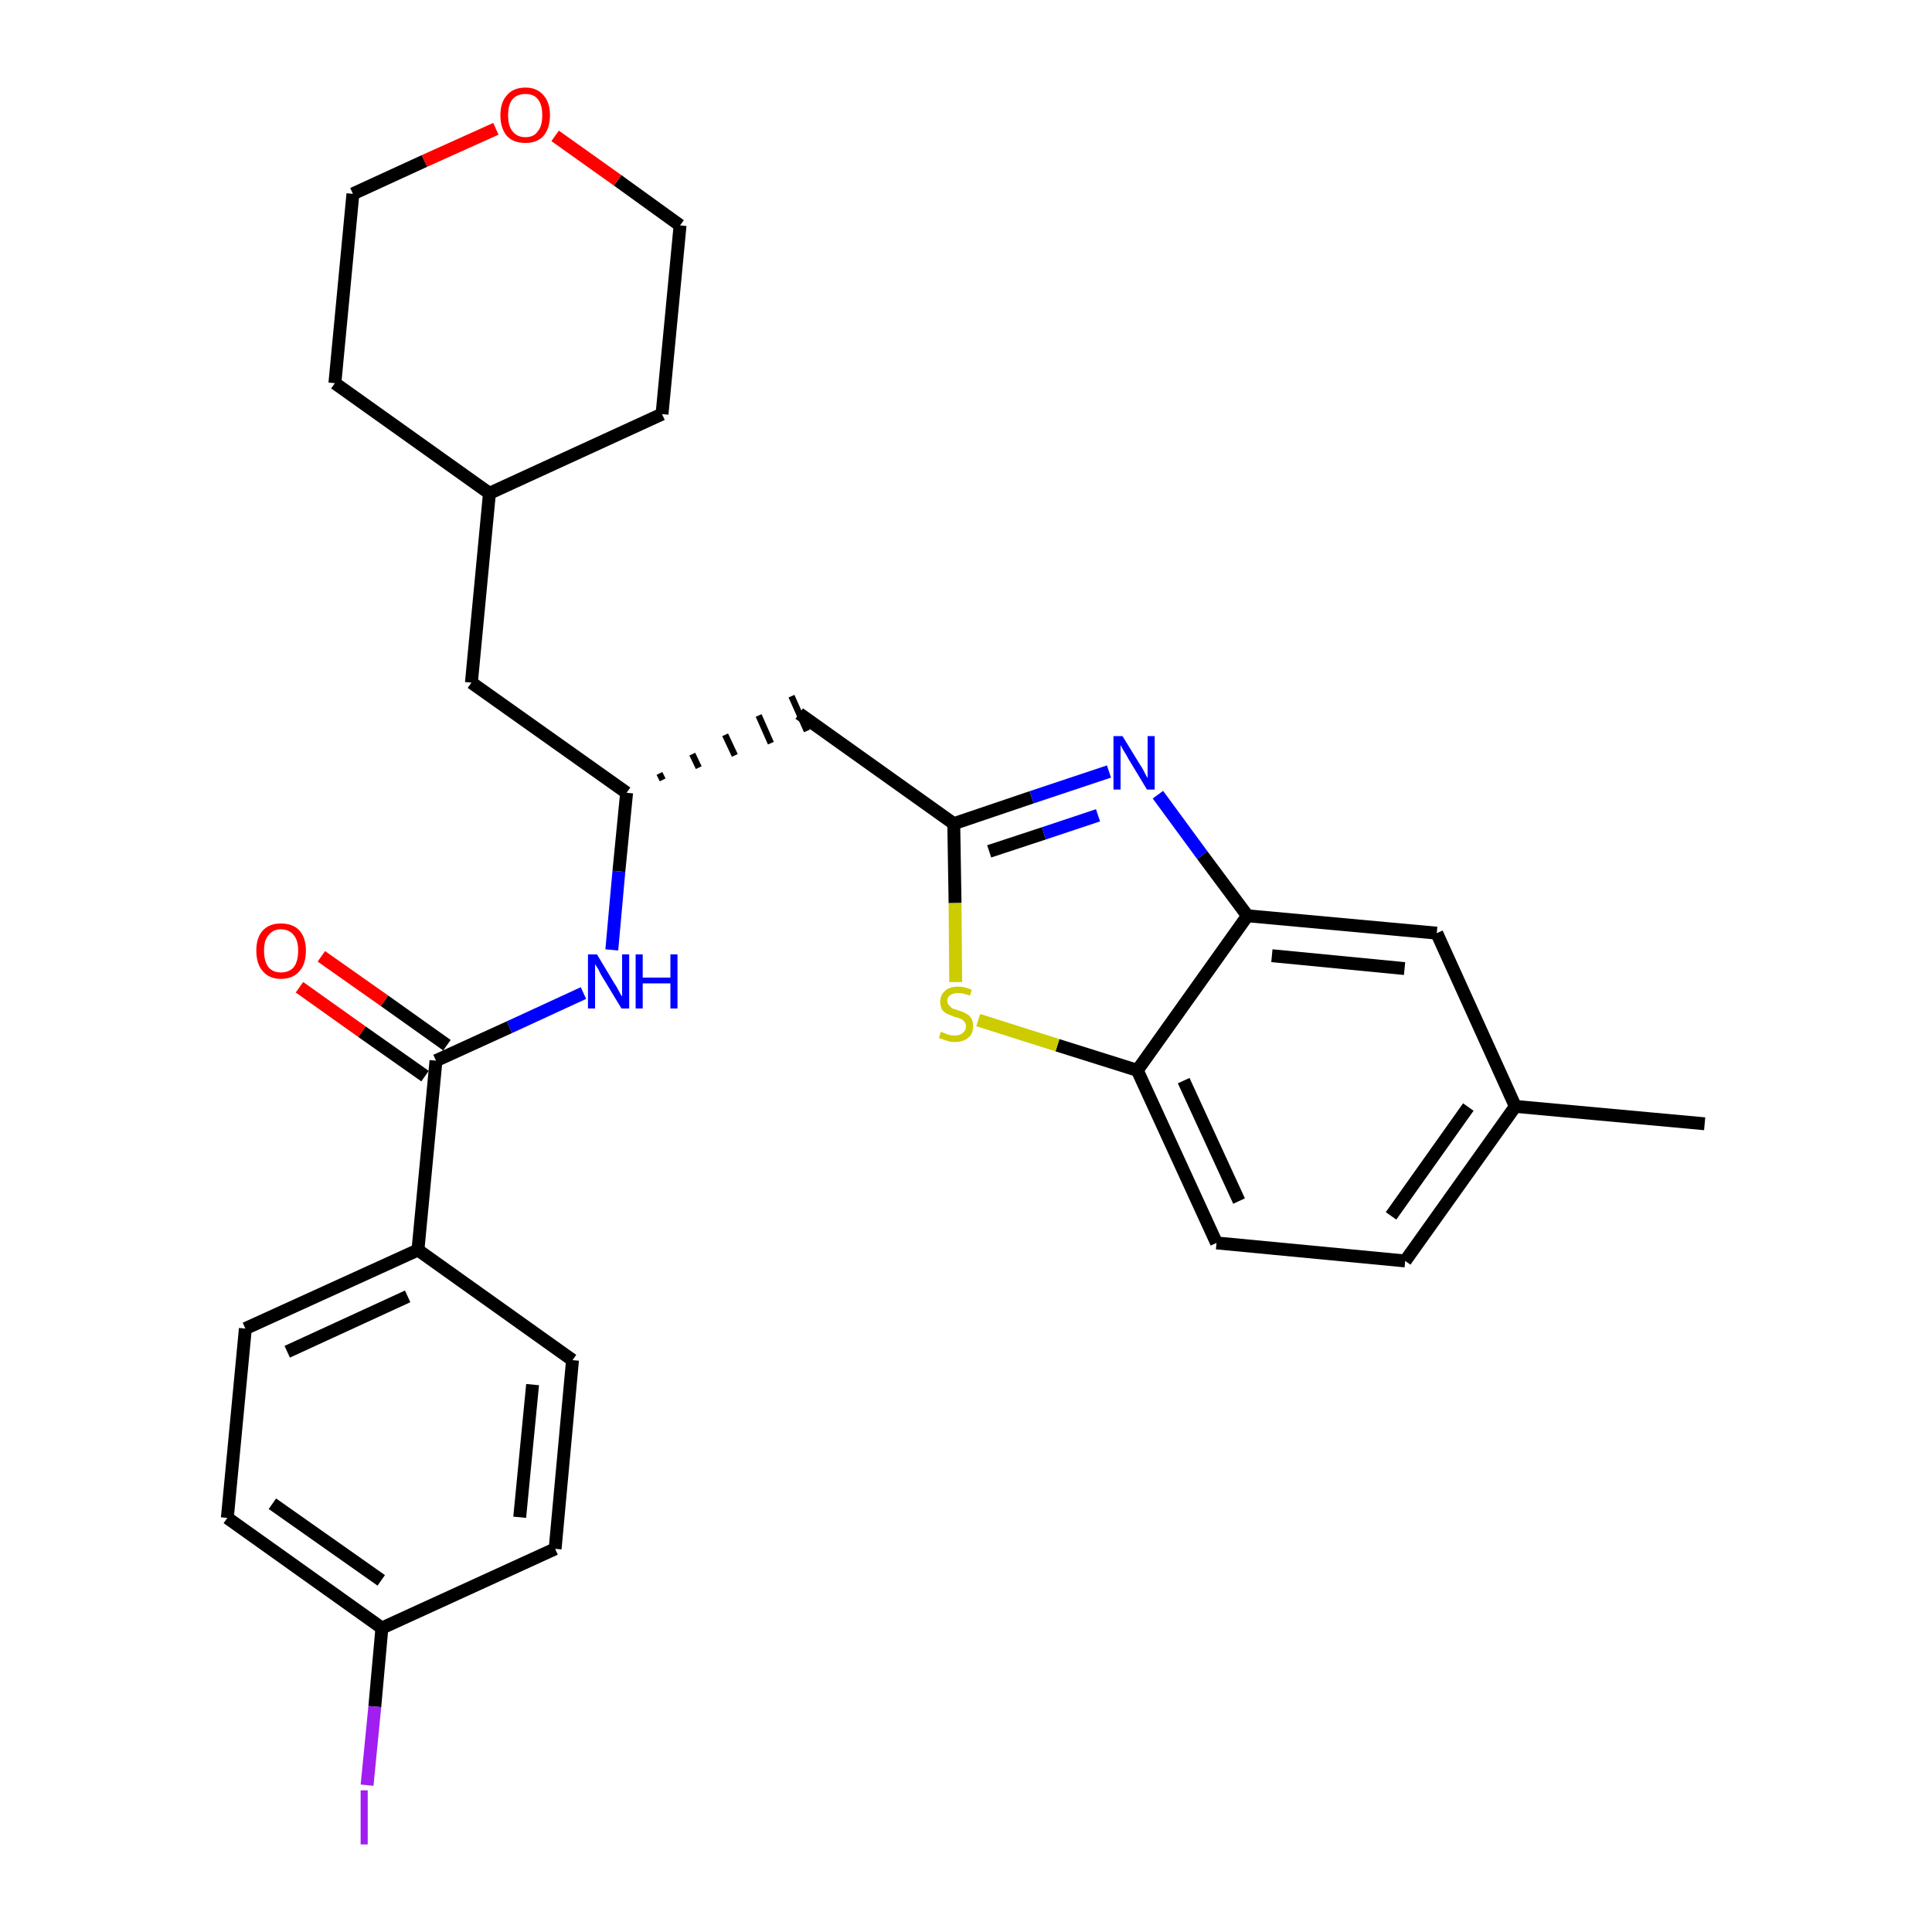 <?xml version='1.0' encoding='iso-8859-1'?>
<svg version='1.1' baseProfile='full'
              xmlns='http://www.w3.org/2000/svg'
                      xmlns:rdkit='http://www.rdkit.org/xml'
                      xmlns:xlink='http://www.w3.org/1999/xlink'
                  xml:space='preserve'
width='300px' height='300px' viewBox='0 0 300 300'>
<!-- END OF HEADER -->
<path class='bond-0 atom-0 atom-1' d='M 264.7,174.5 L 235.3,171.8' style='fill:none;fill-rule:evenodd;stroke:#000000;stroke-width:2.0px;stroke-linecap:butt;stroke-linejoin:miter;stroke-opacity:1' />
<path class='bond-1 atom-1 atom-2' d='M 235.3,171.8 L 218.2,195.8' style='fill:none;fill-rule:evenodd;stroke:#000000;stroke-width:2.0px;stroke-linecap:butt;stroke-linejoin:miter;stroke-opacity:1' />
<path class='bond-1 atom-1 atom-2' d='M 228.0,171.9 L 216.0,188.8' style='fill:none;fill-rule:evenodd;stroke:#000000;stroke-width:2.0px;stroke-linecap:butt;stroke-linejoin:miter;stroke-opacity:1' />
<path class='bond-28 atom-28 atom-1' d='M 223.1,144.9 L 235.3,171.8' style='fill:none;fill-rule:evenodd;stroke:#000000;stroke-width:2.0px;stroke-linecap:butt;stroke-linejoin:miter;stroke-opacity:1' />
<path class='bond-2 atom-2 atom-3' d='M 218.2,195.8 L 188.9,193.0' style='fill:none;fill-rule:evenodd;stroke:#000000;stroke-width:2.0px;stroke-linecap:butt;stroke-linejoin:miter;stroke-opacity:1' />
<path class='bond-3 atom-3 atom-4' d='M 188.9,193.0 L 176.6,166.2' style='fill:none;fill-rule:evenodd;stroke:#000000;stroke-width:2.0px;stroke-linecap:butt;stroke-linejoin:miter;stroke-opacity:1' />
<path class='bond-3 atom-3 atom-4' d='M 192.4,186.5 L 183.8,167.8' style='fill:none;fill-rule:evenodd;stroke:#000000;stroke-width:2.0px;stroke-linecap:butt;stroke-linejoin:miter;stroke-opacity:1' />
<path class='bond-4 atom-4 atom-5' d='M 176.6,166.2 L 164.2,162.3' style='fill:none;fill-rule:evenodd;stroke:#000000;stroke-width:2.0px;stroke-linecap:butt;stroke-linejoin:miter;stroke-opacity:1' />
<path class='bond-4 atom-4 atom-5' d='M 164.2,162.3 L 151.9,158.4' style='fill:none;fill-rule:evenodd;stroke:#CCCC00;stroke-width:2.0px;stroke-linecap:butt;stroke-linejoin:miter;stroke-opacity:1' />
<path class='bond-29 atom-27 atom-4' d='M 193.7,142.2 L 176.6,166.2' style='fill:none;fill-rule:evenodd;stroke:#000000;stroke-width:2.0px;stroke-linecap:butt;stroke-linejoin:miter;stroke-opacity:1' />
<path class='bond-5 atom-5 atom-6' d='M 148.4,152.5 L 148.3,140.2' style='fill:none;fill-rule:evenodd;stroke:#CCCC00;stroke-width:2.0px;stroke-linecap:butt;stroke-linejoin:miter;stroke-opacity:1' />
<path class='bond-5 atom-5 atom-6' d='M 148.3,140.2 L 148.1,127.9' style='fill:none;fill-rule:evenodd;stroke:#000000;stroke-width:2.0px;stroke-linecap:butt;stroke-linejoin:miter;stroke-opacity:1' />
<path class='bond-6 atom-6 atom-7' d='M 148.1,127.9 L 124.1,110.8' style='fill:none;fill-rule:evenodd;stroke:#000000;stroke-width:2.0px;stroke-linecap:butt;stroke-linejoin:miter;stroke-opacity:1' />
<path class='bond-25 atom-6 atom-26' d='M 148.1,127.9 L 160.2,123.8' style='fill:none;fill-rule:evenodd;stroke:#000000;stroke-width:2.0px;stroke-linecap:butt;stroke-linejoin:miter;stroke-opacity:1' />
<path class='bond-25 atom-6 atom-26' d='M 160.2,123.8 L 172.2,119.8' style='fill:none;fill-rule:evenodd;stroke:#0000FF;stroke-width:2.0px;stroke-linecap:butt;stroke-linejoin:miter;stroke-opacity:1' />
<path class='bond-25 atom-6 atom-26' d='M 153.6,132.2 L 162.1,129.4' style='fill:none;fill-rule:evenodd;stroke:#000000;stroke-width:2.0px;stroke-linecap:butt;stroke-linejoin:miter;stroke-opacity:1' />
<path class='bond-25 atom-6 atom-26' d='M 162.1,129.4 L 170.5,126.6' style='fill:none;fill-rule:evenodd;stroke:#0000FF;stroke-width:2.0px;stroke-linecap:butt;stroke-linejoin:miter;stroke-opacity:1' />
<path class='bond-7 atom-8 atom-7' d='M 102.9,121.1 L 102.4,120.1' style='fill:none;fill-rule:evenodd;stroke:#000000;stroke-width:1.0px;stroke-linecap:butt;stroke-linejoin:miter;stroke-opacity:1' />
<path class='bond-7 atom-8 atom-7' d='M 108.5,119.2 L 107.5,117.1' style='fill:none;fill-rule:evenodd;stroke:#000000;stroke-width:1.0px;stroke-linecap:butt;stroke-linejoin:miter;stroke-opacity:1' />
<path class='bond-7 atom-8 atom-7' d='M 114.1,117.3 L 112.6,114.1' style='fill:none;fill-rule:evenodd;stroke:#000000;stroke-width:1.0px;stroke-linecap:butt;stroke-linejoin:miter;stroke-opacity:1' />
<path class='bond-7 atom-8 atom-7' d='M 119.7,115.4 L 117.8,111.1' style='fill:none;fill-rule:evenodd;stroke:#000000;stroke-width:1.0px;stroke-linecap:butt;stroke-linejoin:miter;stroke-opacity:1' />
<path class='bond-7 atom-8 atom-7' d='M 125.3,113.5 L 122.9,108.1' style='fill:none;fill-rule:evenodd;stroke:#000000;stroke-width:1.0px;stroke-linecap:butt;stroke-linejoin:miter;stroke-opacity:1' />
<path class='bond-8 atom-8 atom-9' d='M 97.3,123.1 L 73.2,106.0' style='fill:none;fill-rule:evenodd;stroke:#000000;stroke-width:2.0px;stroke-linecap:butt;stroke-linejoin:miter;stroke-opacity:1' />
<path class='bond-15 atom-8 atom-16' d='M 97.3,123.1 L 96.1,135.3' style='fill:none;fill-rule:evenodd;stroke:#000000;stroke-width:2.0px;stroke-linecap:butt;stroke-linejoin:miter;stroke-opacity:1' />
<path class='bond-15 atom-8 atom-16' d='M 96.1,135.3 L 95.0,147.5' style='fill:none;fill-rule:evenodd;stroke:#0000FF;stroke-width:2.0px;stroke-linecap:butt;stroke-linejoin:miter;stroke-opacity:1' />
<path class='bond-9 atom-9 atom-10' d='M 73.2,106.0 L 76.0,76.6' style='fill:none;fill-rule:evenodd;stroke:#000000;stroke-width:2.0px;stroke-linecap:butt;stroke-linejoin:miter;stroke-opacity:1' />
<path class='bond-10 atom-10 atom-11' d='M 76.0,76.6 L 102.8,64.3' style='fill:none;fill-rule:evenodd;stroke:#000000;stroke-width:2.0px;stroke-linecap:butt;stroke-linejoin:miter;stroke-opacity:1' />
<path class='bond-30 atom-15 atom-10' d='M 52.0,59.5 L 76.0,76.6' style='fill:none;fill-rule:evenodd;stroke:#000000;stroke-width:2.0px;stroke-linecap:butt;stroke-linejoin:miter;stroke-opacity:1' />
<path class='bond-11 atom-11 atom-12' d='M 102.8,64.3 L 105.6,35.0' style='fill:none;fill-rule:evenodd;stroke:#000000;stroke-width:2.0px;stroke-linecap:butt;stroke-linejoin:miter;stroke-opacity:1' />
<path class='bond-12 atom-12 atom-13' d='M 105.6,35.0 L 95.9,28.0' style='fill:none;fill-rule:evenodd;stroke:#000000;stroke-width:2.0px;stroke-linecap:butt;stroke-linejoin:miter;stroke-opacity:1' />
<path class='bond-12 atom-12 atom-13' d='M 95.9,28.0 L 86.2,21.1' style='fill:none;fill-rule:evenodd;stroke:#FF0000;stroke-width:2.0px;stroke-linecap:butt;stroke-linejoin:miter;stroke-opacity:1' />
<path class='bond-13 atom-13 atom-14' d='M 77.0,20.0 L 65.9,25.0' style='fill:none;fill-rule:evenodd;stroke:#FF0000;stroke-width:2.0px;stroke-linecap:butt;stroke-linejoin:miter;stroke-opacity:1' />
<path class='bond-13 atom-13 atom-14' d='M 65.9,25.0 L 54.8,30.1' style='fill:none;fill-rule:evenodd;stroke:#000000;stroke-width:2.0px;stroke-linecap:butt;stroke-linejoin:miter;stroke-opacity:1' />
<path class='bond-14 atom-14 atom-15' d='M 54.8,30.1 L 52.0,59.5' style='fill:none;fill-rule:evenodd;stroke:#000000;stroke-width:2.0px;stroke-linecap:butt;stroke-linejoin:miter;stroke-opacity:1' />
<path class='bond-16 atom-16 atom-17' d='M 90.6,154.2 L 79.1,159.5' style='fill:none;fill-rule:evenodd;stroke:#0000FF;stroke-width:2.0px;stroke-linecap:butt;stroke-linejoin:miter;stroke-opacity:1' />
<path class='bond-16 atom-16 atom-17' d='M 79.1,159.5 L 67.7,164.7' style='fill:none;fill-rule:evenodd;stroke:#000000;stroke-width:2.0px;stroke-linecap:butt;stroke-linejoin:miter;stroke-opacity:1' />
<path class='bond-17 atom-17 atom-18' d='M 69.4,162.3 L 59.7,155.4' style='fill:none;fill-rule:evenodd;stroke:#000000;stroke-width:2.0px;stroke-linecap:butt;stroke-linejoin:miter;stroke-opacity:1' />
<path class='bond-17 atom-17 atom-18' d='M 59.7,155.4 L 49.9,148.5' style='fill:none;fill-rule:evenodd;stroke:#FF0000;stroke-width:2.0px;stroke-linecap:butt;stroke-linejoin:miter;stroke-opacity:1' />
<path class='bond-17 atom-17 atom-18' d='M 66.0,167.1 L 56.2,160.2' style='fill:none;fill-rule:evenodd;stroke:#000000;stroke-width:2.0px;stroke-linecap:butt;stroke-linejoin:miter;stroke-opacity:1' />
<path class='bond-17 atom-17 atom-18' d='M 56.2,160.2 L 46.5,153.3' style='fill:none;fill-rule:evenodd;stroke:#FF0000;stroke-width:2.0px;stroke-linecap:butt;stroke-linejoin:miter;stroke-opacity:1' />
<path class='bond-18 atom-17 atom-19' d='M 67.7,164.7 L 64.9,194.1' style='fill:none;fill-rule:evenodd;stroke:#000000;stroke-width:2.0px;stroke-linecap:butt;stroke-linejoin:miter;stroke-opacity:1' />
<path class='bond-19 atom-19 atom-20' d='M 64.9,194.1 L 38.1,206.3' style='fill:none;fill-rule:evenodd;stroke:#000000;stroke-width:2.0px;stroke-linecap:butt;stroke-linejoin:miter;stroke-opacity:1' />
<path class='bond-19 atom-19 atom-20' d='M 63.3,201.3 L 44.6,209.9' style='fill:none;fill-rule:evenodd;stroke:#000000;stroke-width:2.0px;stroke-linecap:butt;stroke-linejoin:miter;stroke-opacity:1' />
<path class='bond-31 atom-25 atom-19' d='M 88.9,211.2 L 64.9,194.1' style='fill:none;fill-rule:evenodd;stroke:#000000;stroke-width:2.0px;stroke-linecap:butt;stroke-linejoin:miter;stroke-opacity:1' />
<path class='bond-20 atom-20 atom-21' d='M 38.1,206.3 L 35.3,235.7' style='fill:none;fill-rule:evenodd;stroke:#000000;stroke-width:2.0px;stroke-linecap:butt;stroke-linejoin:miter;stroke-opacity:1' />
<path class='bond-21 atom-21 atom-22' d='M 35.3,235.7 L 59.3,252.8' style='fill:none;fill-rule:evenodd;stroke:#000000;stroke-width:2.0px;stroke-linecap:butt;stroke-linejoin:miter;stroke-opacity:1' />
<path class='bond-21 atom-21 atom-22' d='M 42.3,233.5 L 59.2,245.4' style='fill:none;fill-rule:evenodd;stroke:#000000;stroke-width:2.0px;stroke-linecap:butt;stroke-linejoin:miter;stroke-opacity:1' />
<path class='bond-22 atom-22 atom-23' d='M 59.3,252.8 L 58.2,265.0' style='fill:none;fill-rule:evenodd;stroke:#000000;stroke-width:2.0px;stroke-linecap:butt;stroke-linejoin:miter;stroke-opacity:1' />
<path class='bond-22 atom-22 atom-23' d='M 58.2,265.0 L 57.0,277.2' style='fill:none;fill-rule:evenodd;stroke:#A01EEF;stroke-width:2.0px;stroke-linecap:butt;stroke-linejoin:miter;stroke-opacity:1' />
<path class='bond-23 atom-22 atom-24' d='M 59.3,252.8 L 86.2,240.5' style='fill:none;fill-rule:evenodd;stroke:#000000;stroke-width:2.0px;stroke-linecap:butt;stroke-linejoin:miter;stroke-opacity:1' />
<path class='bond-24 atom-24 atom-25' d='M 86.2,240.5 L 88.9,211.2' style='fill:none;fill-rule:evenodd;stroke:#000000;stroke-width:2.0px;stroke-linecap:butt;stroke-linejoin:miter;stroke-opacity:1' />
<path class='bond-24 atom-24 atom-25' d='M 80.7,235.6 L 82.7,215.0' style='fill:none;fill-rule:evenodd;stroke:#000000;stroke-width:2.0px;stroke-linecap:butt;stroke-linejoin:miter;stroke-opacity:1' />
<path class='bond-26 atom-26 atom-27' d='M 179.8,123.4 L 186.7,132.8' style='fill:none;fill-rule:evenodd;stroke:#0000FF;stroke-width:2.0px;stroke-linecap:butt;stroke-linejoin:miter;stroke-opacity:1' />
<path class='bond-26 atom-26 atom-27' d='M 186.7,132.8 L 193.7,142.2' style='fill:none;fill-rule:evenodd;stroke:#000000;stroke-width:2.0px;stroke-linecap:butt;stroke-linejoin:miter;stroke-opacity:1' />
<path class='bond-27 atom-27 atom-28' d='M 193.7,142.2 L 223.1,144.9' style='fill:none;fill-rule:evenodd;stroke:#000000;stroke-width:2.0px;stroke-linecap:butt;stroke-linejoin:miter;stroke-opacity:1' />
<path class='bond-27 atom-27 atom-28' d='M 197.5,148.4 L 218.1,150.4' style='fill:none;fill-rule:evenodd;stroke:#000000;stroke-width:2.0px;stroke-linecap:butt;stroke-linejoin:miter;stroke-opacity:1' />
<path  class='atom-5' d='M 146.1 160.2
Q 146.2 160.3, 146.6 160.4
Q 147.0 160.6, 147.4 160.7
Q 147.8 160.8, 148.3 160.8
Q 149.0 160.8, 149.5 160.4
Q 150.0 160.0, 150.0 159.4
Q 150.0 158.9, 149.7 158.6
Q 149.5 158.3, 149.1 158.2
Q 148.8 158.0, 148.2 157.9
Q 147.5 157.6, 147.0 157.4
Q 146.6 157.2, 146.3 156.8
Q 146.0 156.3, 146.0 155.6
Q 146.0 154.5, 146.7 153.9
Q 147.4 153.2, 148.8 153.2
Q 149.8 153.2, 150.9 153.7
L 150.6 154.6
Q 149.6 154.2, 148.8 154.2
Q 148.0 154.2, 147.6 154.5
Q 147.1 154.8, 147.1 155.4
Q 147.1 155.9, 147.4 156.1
Q 147.6 156.4, 147.9 156.6
Q 148.3 156.7, 148.8 156.9
Q 149.6 157.1, 150.0 157.4
Q 150.5 157.6, 150.8 158.1
Q 151.1 158.5, 151.1 159.4
Q 151.1 160.5, 150.4 161.1
Q 149.6 161.8, 148.3 161.8
Q 147.6 161.8, 147.0 161.6
Q 146.4 161.4, 145.8 161.2
L 146.1 160.2
' fill='#CCCC00'/>
<path  class='atom-13' d='M 77.7 17.9
Q 77.7 15.9, 78.7 14.8
Q 79.7 13.6, 81.6 13.6
Q 83.4 13.6, 84.4 14.8
Q 85.4 15.9, 85.4 17.9
Q 85.4 19.9, 84.4 21.1
Q 83.4 22.2, 81.6 22.2
Q 79.7 22.2, 78.7 21.1
Q 77.7 19.9, 77.7 17.9
M 81.6 21.3
Q 82.9 21.3, 83.5 20.4
Q 84.2 19.6, 84.2 17.9
Q 84.2 16.2, 83.5 15.4
Q 82.9 14.6, 81.6 14.6
Q 80.3 14.6, 79.6 15.4
Q 78.9 16.2, 78.9 17.9
Q 78.9 19.6, 79.6 20.4
Q 80.3 21.3, 81.6 21.3
' fill='#FF0000'/>
<path  class='atom-16' d='M 92.7 148.2
L 95.4 152.7
Q 95.7 153.1, 96.1 153.9
Q 96.5 154.7, 96.6 154.7
L 96.6 148.2
L 97.7 148.2
L 97.7 156.6
L 96.5 156.6
L 93.6 151.8
Q 93.2 151.2, 92.9 150.5
Q 92.5 149.9, 92.4 149.7
L 92.4 156.6
L 91.3 156.6
L 91.3 148.2
L 92.7 148.2
' fill='#0000FF'/>
<path  class='atom-16' d='M 98.7 148.2
L 99.8 148.2
L 99.8 151.8
L 104.1 151.8
L 104.1 148.2
L 105.2 148.2
L 105.2 156.6
L 104.1 156.6
L 104.1 152.7
L 99.8 152.7
L 99.8 156.6
L 98.7 156.6
L 98.7 148.2
' fill='#0000FF'/>
<path  class='atom-18' d='M 39.8 147.6
Q 39.8 145.6, 40.8 144.5
Q 41.8 143.4, 43.6 143.4
Q 45.5 143.4, 46.5 144.5
Q 47.5 145.6, 47.5 147.6
Q 47.5 149.7, 46.5 150.8
Q 45.5 152.0, 43.6 152.0
Q 41.8 152.0, 40.8 150.8
Q 39.8 149.7, 39.8 147.6
M 43.6 151.0
Q 44.9 151.0, 45.6 150.2
Q 46.3 149.3, 46.3 147.6
Q 46.3 146.0, 45.6 145.2
Q 44.9 144.3, 43.6 144.3
Q 42.4 144.3, 41.7 145.2
Q 41.0 146.0, 41.0 147.6
Q 41.0 149.3, 41.7 150.2
Q 42.4 151.0, 43.6 151.0
' fill='#FF0000'/>
<path  class='atom-23' d='M 56.0 278.0
L 57.1 278.0
L 57.1 286.4
L 56.0 286.4
L 56.0 278.0
' fill='#A01EEF'/>
<path  class='atom-26' d='M 174.3 114.3
L 177.0 118.7
Q 177.3 119.1, 177.7 119.9
Q 178.1 120.7, 178.2 120.8
L 178.2 114.3
L 179.3 114.3
L 179.3 122.6
L 178.1 122.6
L 175.2 117.8
Q 174.9 117.2, 174.5 116.6
Q 174.1 115.9, 174.0 115.7
L 174.0 122.6
L 172.9 122.6
L 172.9 114.3
L 174.3 114.3
' fill='#0000FF'/>
</svg>
